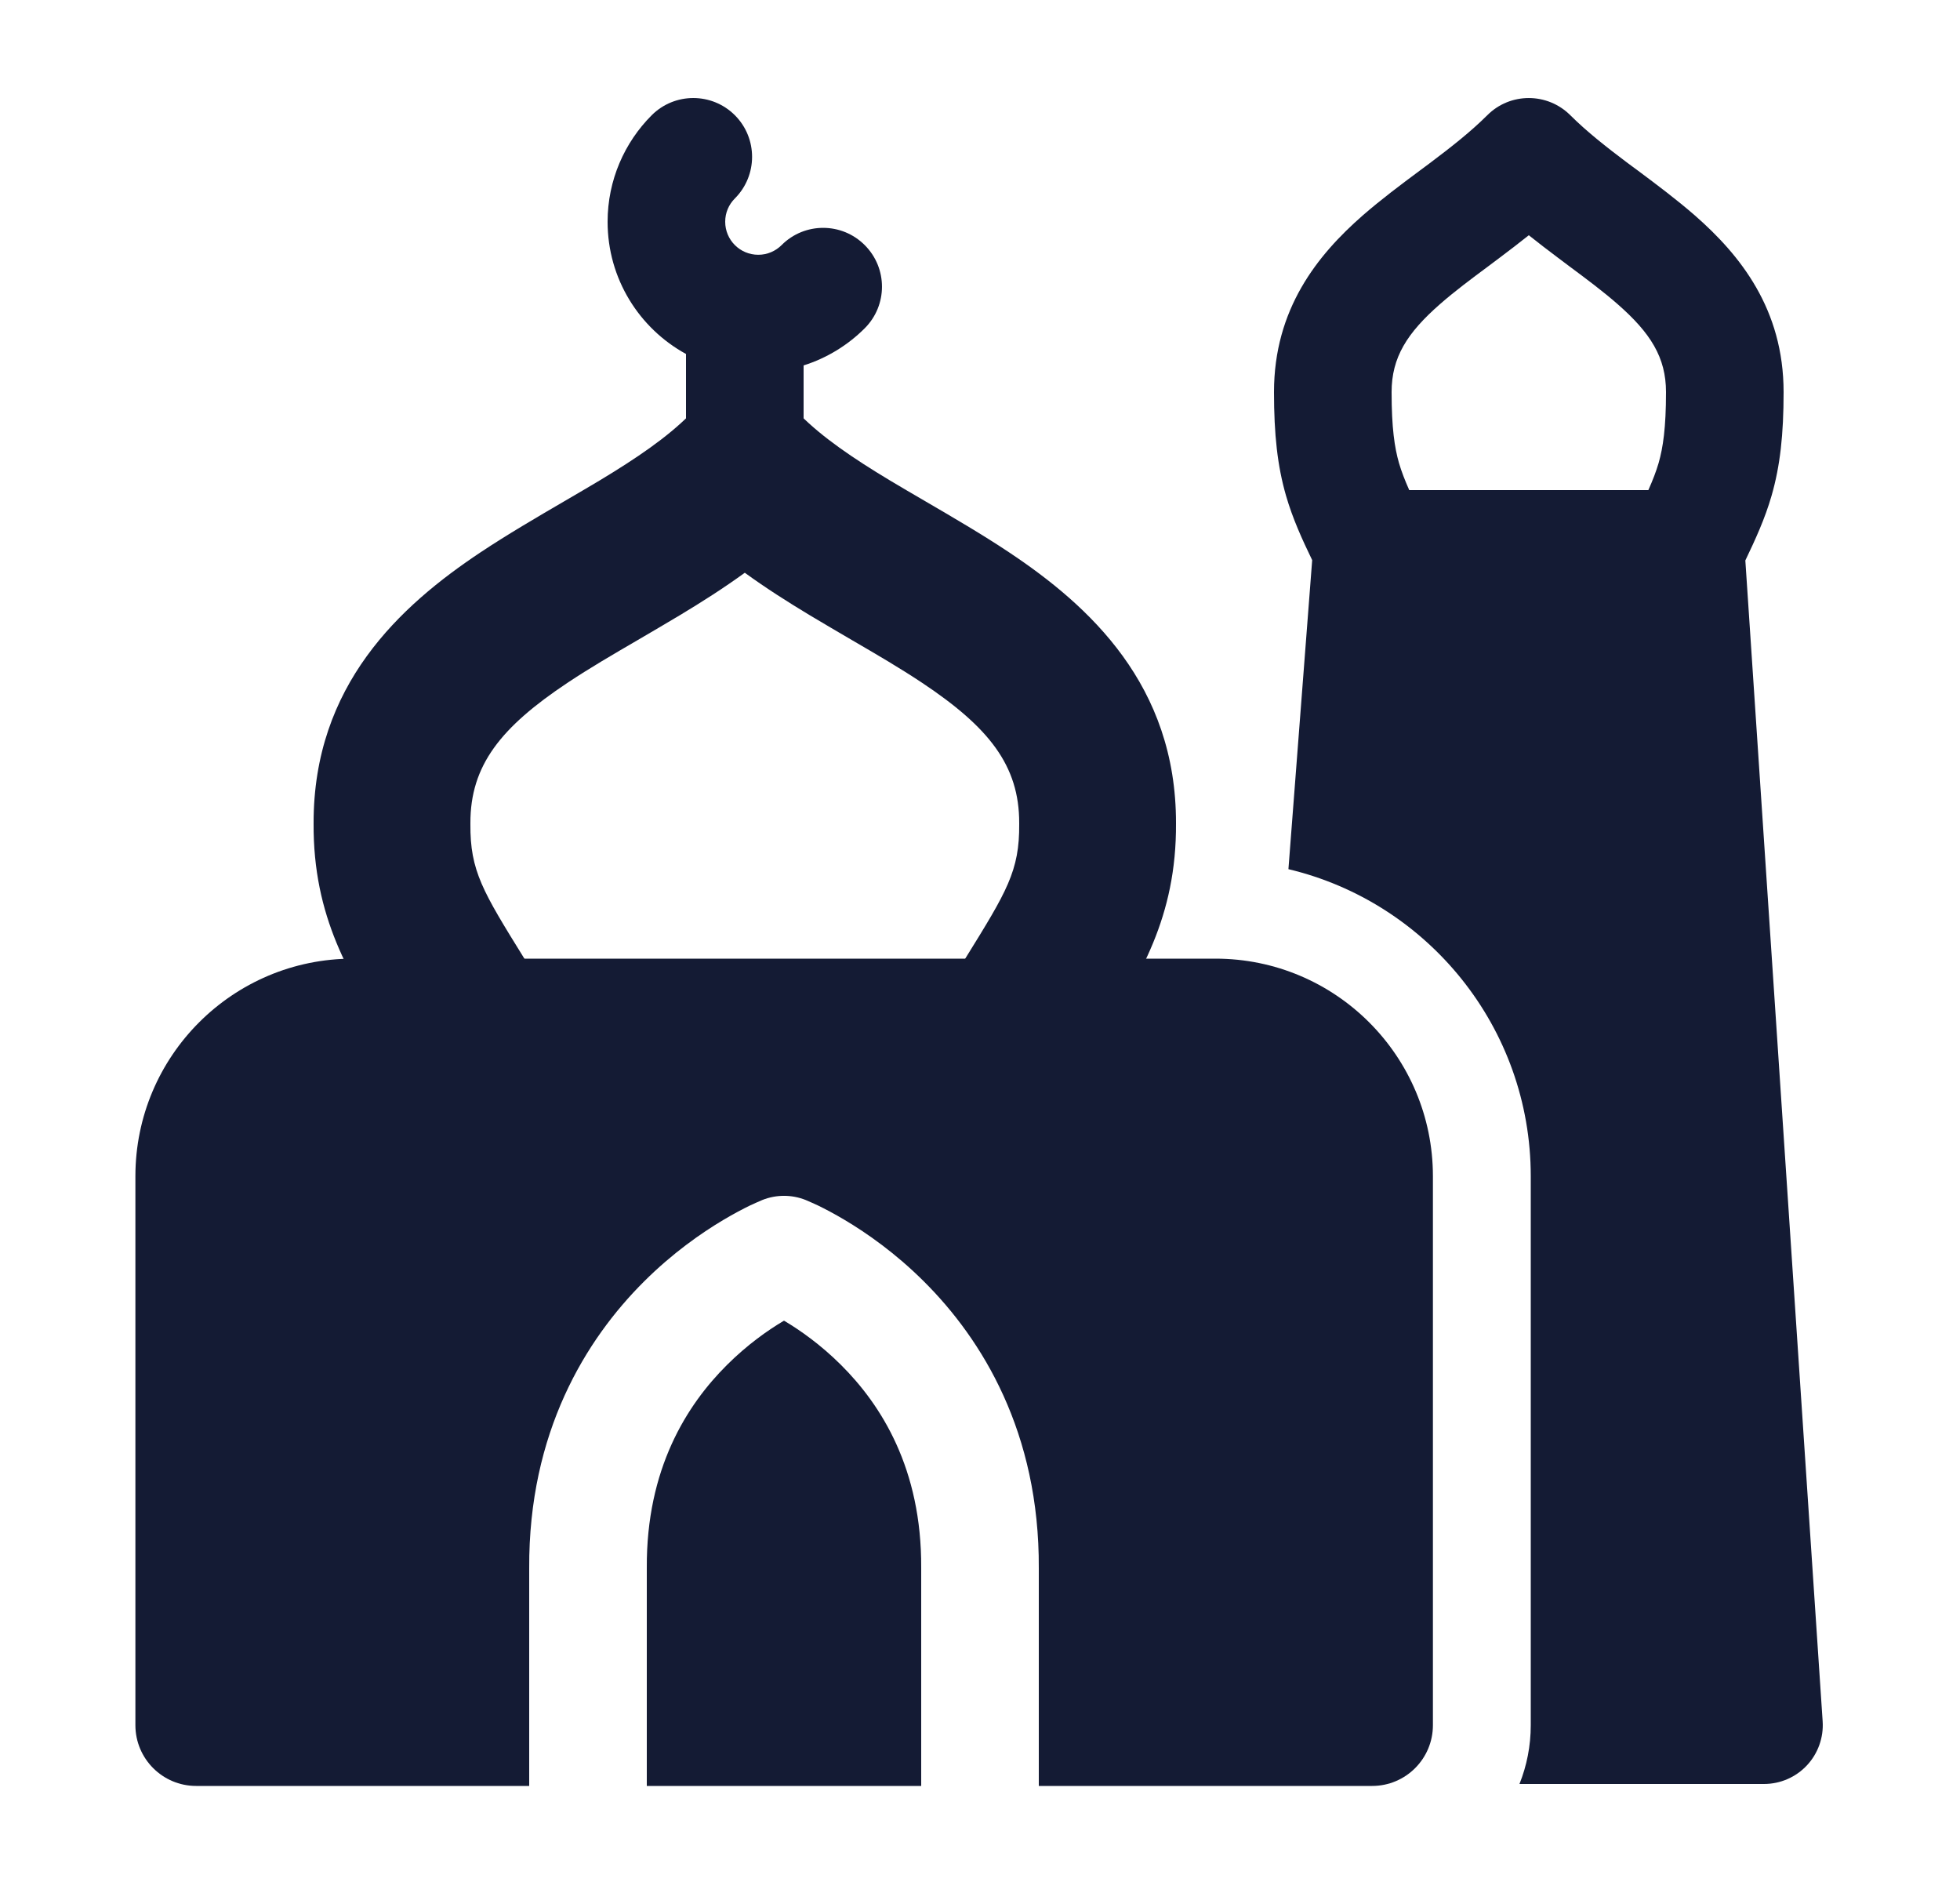 <svg width="25" height="24" viewBox="0 0 25 24" fill="none" xmlns="http://www.w3.org/2000/svg">
<path fill-rule="evenodd" clip-rule="evenodd" d="M9.374 1.47C9.666 1.763 9.666 2.238 9.373 2.531C9.296 2.608 9.25 2.712 9.25 2.828C9.25 3.06 9.438 3.249 9.672 3.249C9.788 3.249 9.893 3.202 9.97 3.125C10.263 2.832 10.738 2.833 11.03 3.126C11.323 3.419 11.323 3.893 11.03 4.186C10.815 4.401 10.548 4.566 10.25 4.66V5.997C10.25 6.412 9.914 6.747 9.5 6.747C9.086 6.747 8.75 6.412 8.75 5.997V4.514C8.154 4.188 7.75 3.555 7.75 2.828C7.75 2.298 7.966 1.816 8.313 1.469C8.606 1.177 9.081 1.177 9.374 1.47Z" fill="#141B34"/>
<path fill-rule="evenodd" clip-rule="evenodd" d="M8.793 5.293C9.183 4.902 9.817 4.902 10.207 5.293C10.492 5.578 10.874 5.84 11.353 6.128C11.491 6.211 11.643 6.299 11.802 6.392C12.15 6.595 12.533 6.818 12.87 7.043C13.896 7.726 15.003 8.737 15 10.498C15.008 11.698 14.536 12.449 14.037 13.241C13.978 13.335 13.918 13.429 13.859 13.525L12.157 12.475C12.212 12.386 12.264 12.302 12.312 12.224C12.842 11.369 13.005 11.106 13 10.508L13 10.497H13C13.002 9.76 12.611 9.273 11.761 8.707C11.472 8.515 11.183 8.347 10.867 8.163C10.695 8.062 10.514 7.957 10.321 7.841C10.054 7.68 9.774 7.503 9.5 7.304C9.226 7.503 8.946 7.68 8.679 7.841C8.486 7.957 8.305 8.062 8.133 8.163C7.817 8.347 7.528 8.515 7.239 8.707C6.389 9.273 5.998 9.76 6 10.497L6 10.508L6 10.508C5.995 11.106 6.158 11.369 6.688 12.224C6.737 12.302 6.788 12.386 6.843 12.475L5.141 13.525C5.082 13.429 5.023 13.335 4.964 13.241C4.465 12.449 3.992 11.698 4 10.498C3.997 8.737 5.104 7.726 6.13 7.043C6.468 6.818 6.85 6.595 7.198 6.392C7.357 6.299 7.509 6.211 7.647 6.128C8.125 5.84 8.508 5.578 8.793 5.293Z" fill="#141B34"/>
<path fill-rule="evenodd" clip-rule="evenodd" d="M4.502 12.225C2.969 12.225 1.727 13.467 1.727 15V22C1.727 22.428 2.074 22.775 2.502 22.775H6.75L6.75 20C6.741 18.265 7.473 17.081 8.214 16.343C8.58 15.978 8.946 15.724 9.223 15.559C9.362 15.476 9.48 15.415 9.566 15.373C9.605 15.354 9.68 15.322 9.714 15.307C9.717 15.306 9.721 15.304 9.723 15.303C9.901 15.232 10.099 15.232 10.277 15.303C10.279 15.304 10.283 15.306 10.286 15.307C10.32 15.322 10.395 15.354 10.434 15.373C10.52 15.415 10.638 15.476 10.777 15.559C11.054 15.724 11.42 15.978 11.786 16.343C12.527 17.081 13.259 18.265 13.25 20L13.25 22.775H17.502C17.93 22.775 18.277 22.428 18.277 22V15C18.277 13.467 17.034 12.225 15.502 12.225H4.502ZM11.75 22.775L11.75 19.993C11.757 18.731 11.24 17.916 10.727 17.406C10.466 17.146 10.204 16.963 10.009 16.847L10 16.842L9.991 16.847C9.796 16.963 9.534 17.146 9.273 17.406C8.76 17.916 8.243 18.731 8.25 19.993L8.25 19.997L8.25 22.775H11.75Z" fill="#141B34"/>
<path fill-rule="evenodd" clip-rule="evenodd" d="M20.03 1.47C19.737 1.177 19.262 1.177 18.97 1.47C18.76 1.679 18.516 1.871 18.238 2.08C18.195 2.112 18.15 2.145 18.105 2.179C17.872 2.352 17.614 2.545 17.381 2.748C16.803 3.254 16.25 3.942 16.25 5C16.25 5.541 16.294 5.941 16.403 6.32C16.488 6.614 16.609 6.878 16.737 7.143L16.434 11.084C18.206 11.505 19.525 13.099 19.525 15V22C19.525 22.265 19.474 22.518 19.381 22.75H22.5C22.708 22.75 22.906 22.664 23.048 22.512C23.189 22.361 23.262 22.157 23.248 21.95L22.262 7.147C22.39 6.88 22.512 6.615 22.597 6.32C22.706 5.941 22.75 5.541 22.75 5C22.75 3.942 22.197 3.254 21.619 2.748C21.386 2.545 21.128 2.352 20.895 2.178C20.85 2.145 20.805 2.112 20.762 2.08C20.484 1.871 20.24 1.679 20.03 1.47ZM21.156 5.904C21.123 6.016 21.082 6.121 21.025 6.25H17.975C17.918 6.121 17.877 6.016 17.844 5.904C17.788 5.707 17.75 5.459 17.75 5C17.75 4.558 17.947 4.246 18.369 3.877C18.553 3.716 18.755 3.565 18.988 3.392C19.036 3.355 19.086 3.318 19.137 3.28C19.254 3.192 19.376 3.099 19.5 3C19.624 3.099 19.746 3.192 19.863 3.28C19.914 3.318 19.964 3.355 20.012 3.392C20.245 3.565 20.447 3.716 20.631 3.877C21.053 4.246 21.25 4.558 21.25 5C21.25 5.459 21.212 5.707 21.156 5.904Z" fill="#141B34"/>
</svg>
